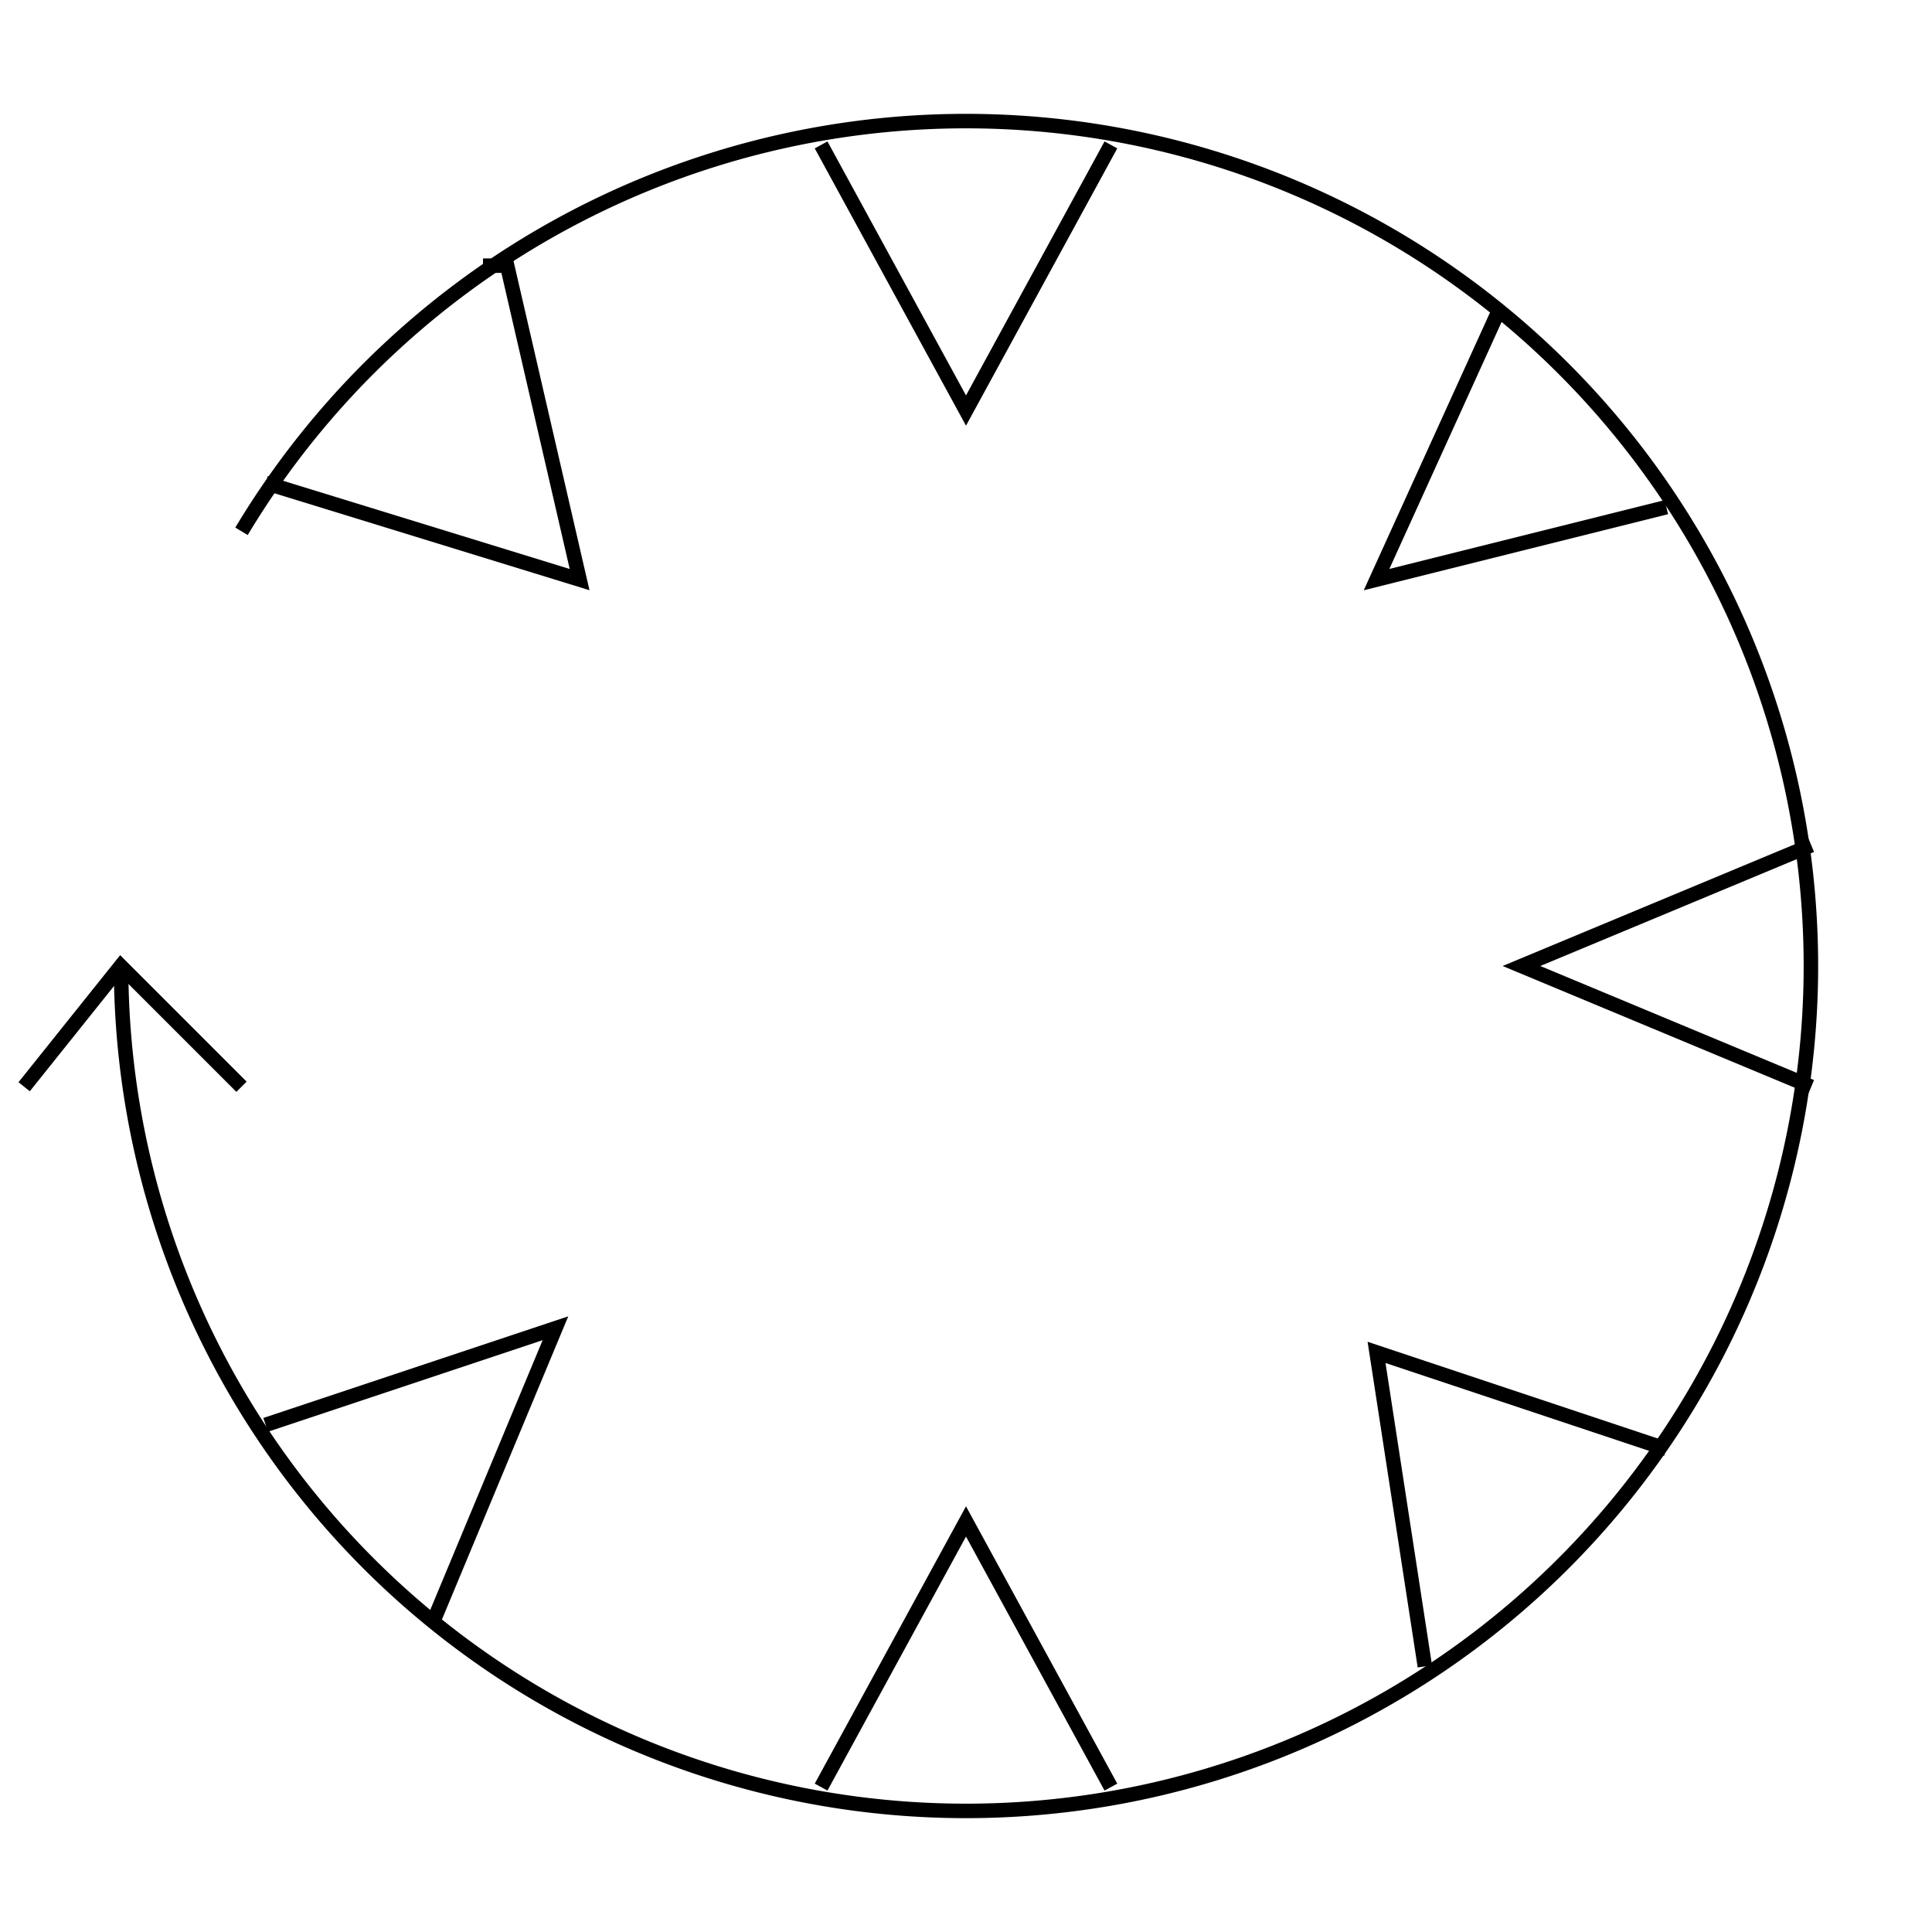 <?xml version="1.0" encoding="UTF-8"?>
<!DOCTYPE svg PUBLIC "-//W3C//DTD SVG 1.0//EN"
                     "http://www.w3.org/TR/2001/REC-SVG-20010904/DTD/svg10.dtd">
<?template type="TWO_POINT_TEMPLATE"?>
<?AnchorPoint x="0.0" y="0.0" index="1"?>
<?AnchorPoint x="-150.0" y="-90.0" index="2"?>
<?variable name="var-cm-color" type="java.awt.Color" default="black"?>
<svg height="400.0" template-transform-x="scale" template-transform-y="scale"
  viewBox="-200.0,-200.0,400.0,400.0" width="400.0"
  xmlns="http://www.w3.org/2000/svg" xmlns:xlink="http://www.w3.org/1999/xlink">
  <path
    d="M -174.929,-2.8421709430404007E-14 A 174.929,174.929 0  1 0 -150,-90"
    fill="none" stroke="var-cm-color" stroke-width="3.0"/>
  <polyline fill="none"
    points="-145.0,-100.0 -80.0,-80.0 -95.0,-145.0 -100.0,-145.0 -100.0,-145.0"
    stroke="var-cm-color" stroke-width="3.0"/>
  <polyline fill="none"
    points="-30.0,-170.0 0.0,-115.0 30.0,-170.0 30.0,-170.0 30.0,-170.0"
    stroke="var-cm-color" stroke-width="3.0"/>
  <polyline fill="none"
    points="110.0,-135.0 85.0,-80.0 145.0,-95.0 145.0,-95.0 145.0,-95.0"
    stroke="var-cm-color" stroke-width="3.0"/>
  <polyline fill="none"
    points="175.0,-25.0 115.0,0.0 175.0,25.0 175.0,25.0 175.0,25.0"
    stroke="var-cm-color" stroke-width="3.0"/>
  <polyline fill="none"
    points="145.0,100.0 85.0,80.0 95.0,145.0 95.0,145.0 95.0,145.0"
    stroke="var-cm-color" stroke-width="3.0"/>
  <polyline fill="none"
    points="30.0,170.0 0.0,115.0 -30.0,170.0 -30.0,170.0 -30.0,170.0"
    stroke="var-cm-color" stroke-width="3.0"/>
  <polyline fill="none"
    points="-110.0,135.0 -85.0,75.0 -145.0,95.0 -145.0,95.0 -145.0,95.0"
    stroke="var-cm-color" stroke-width="3.0"/>
  <polyline fill="none" points="-195.0,25.0 -175.0,0.0 -150.0,25.0 "
    stroke="var-cm-color" stroke-width="3.0"/>
</svg>
